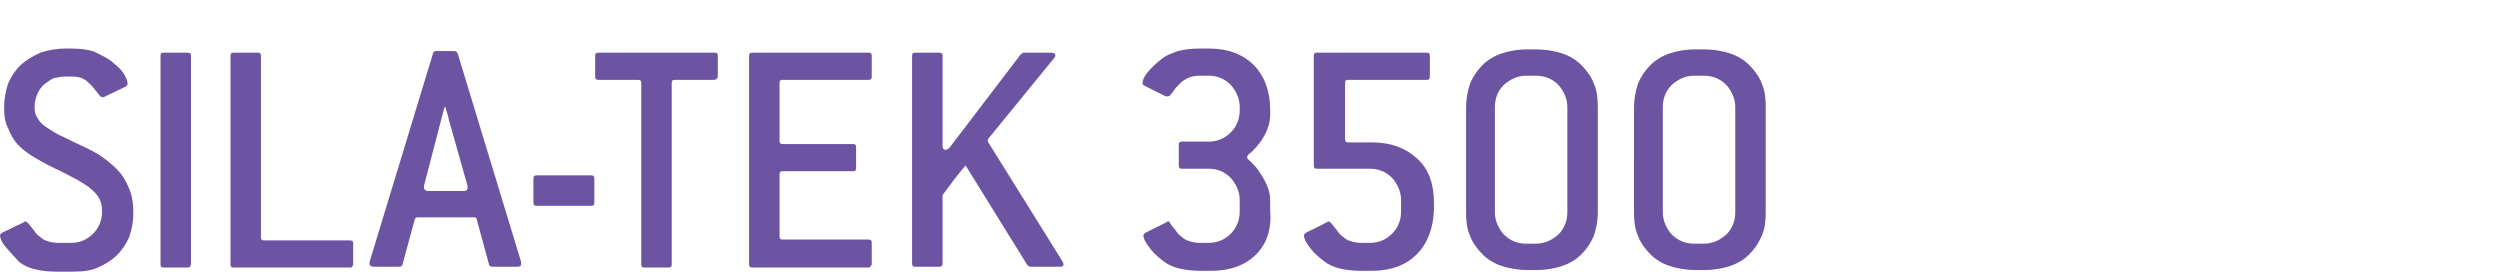 <?xml version="1.0" encoding="utf-8"?>
<!-- Generator: Adobe Illustrator 20.1.0, SVG Export Plug-In . SVG Version: 6.00 Build 0)  -->
<svg version="1.1" id="Layer_1" xmlns="http://www.w3.org/2000/svg" xmlns:xlink="http://www.w3.org/1999/xlink" x="0px" y="0px"
	 viewBox="0 0 303.7 33.1" style="enable-background:new 0 0 303.7 33.1;" xml:space="preserve">
<style type="text/css">
	.st0{fill:#6C54A2;}
</style>
<g>
	<path class="st0" d="M6.5,9.5C6.1,9.7,5.7,10,5.3,10.3c-0.3,0.3-0.6,0.7-0.8,1.2C4.3,12,4.2,12.5,4.2,13c0,0.6,0.1,1,0.4,1.4
		c0.2,0.4,0.6,0.8,1.1,1.1c0.5,0.3,1,0.7,1.7,1c0.7,0.3,1.4,0.7,2.3,1.1c1.1,0.5,2.1,1,2.9,1.6c0.8,0.6,1.5,1.2,2,1.8
		c0.5,0.6,0.9,1.4,1.2,2.2c0.3,0.8,0.4,1.7,0.4,2.7c0,1-0.2,2-0.5,2.9c-0.4,0.9-0.9,1.6-1.5,2.2c-0.6,0.6-1.4,1.1-2.3,1.5
		s-1.9,0.5-3.1,0.5H6.9c-1,0-1.9-0.1-2.7-0.3c-0.8-0.2-1.4-0.5-1.9-0.9C1.6,31,1,30.4,0.6,29.9c-0.4-0.5-0.6-1-0.6-1.3
		c0-0.1,0.1-0.2,0.2-0.3L2.9,27C3,26.9,3,26.9,3.1,26.9c0.1,0,0.2,0.1,0.4,0.3c0.2,0.3,0.5,0.6,0.7,0.9c0.2,0.3,0.4,0.5,0.7,0.7
		c0.2,0.2,0.5,0.4,0.9,0.5c0.3,0.1,0.7,0.2,1.2,0.2h1.7c1,0,1.9-0.4,2.6-1.1c0.7-0.7,1.1-1.6,1.1-2.7c0-0.6-0.1-1.1-0.3-1.5
		c-0.2-0.4-0.5-0.8-1-1.2c-0.4-0.4-1-0.7-1.6-1.1c-0.6-0.3-1.3-0.7-2.1-1.1c-1.1-0.5-2.1-1-2.9-1.5c-0.9-0.5-1.6-1-2.2-1.6
		c-0.6-0.6-1-1.3-1.3-2.1C0.6,14.9,0.5,14,0.5,13c0-1,0.2-2,0.5-2.9c0.4-0.9,0.9-1.6,1.5-2.2C3.2,7.3,4,6.8,4.9,6.4
		C5.8,6.1,6.8,5.9,8,5.9h0.7c1,0,2,0.1,2.8,0.4C12.3,6.7,13,7,13.6,7.5s1.1,0.9,1.4,1.4c0.3,0.5,0.5,0.9,0.5,1.3
		c0,0.1-0.1,0.2-0.2,0.3l-2.7,1.3c-0.1,0-0.1,0-0.2,0c-0.1,0-0.2-0.1-0.3-0.2c-0.5-0.6-0.9-1.2-1.4-1.6c-0.5-0.5-1.1-0.7-2-0.7H8
		C7.5,9.3,7,9.4,6.5,9.5z"/>
	<path class="st0" d="M22.8,32.5h-2.9c-0.3,0-0.4-0.1-0.4-0.4V6.8c0-0.3,0.1-0.4,0.4-0.4h2.9c0.3,0,0.4,0.1,0.4,0.4V32
		C23.2,32.3,23.1,32.5,22.8,32.5z"/>
	<path class="st0" d="M42.5,32.5H28.4c-0.3,0-0.4-0.1-0.4-0.4V6.8c0-0.3,0.1-0.4,0.4-0.4h2.9c0.3,0,0.4,0.1,0.4,0.4v22
		c0,0.3,0.1,0.4,0.4,0.4h10.4c0.3,0,0.4,0.1,0.4,0.4V32C42.9,32.3,42.8,32.5,42.5,32.5z"/>
	<path class="st0" d="M63.3,32C63.3,32,63.3,32.1,63.3,32c0,0.3-0.1,0.4-0.4,0.4h-3.1c-0.2,0-0.4-0.1-0.4-0.3l-1.5-5.5
		c0-0.2-0.2-0.2-0.4-0.2h-6.7c-0.2,0-0.4,0.1-0.4,0.2l-1.5,5.5c0,0.2-0.2,0.3-0.4,0.3h-3.1c-0.3,0-0.5-0.1-0.5-0.4c0,0,0,0,0-0.1
		c0,0,0,0,0-0.1l7.7-25.3c0-0.2,0.2-0.3,0.4-0.3h2.2c0.2,0,0.3,0.1,0.4,0.3l7.7,25.3C63.3,32,63.3,32,63.3,32z M54.6,14.8
		c-0.1-0.2-0.1-0.5-0.2-0.8c-0.1-0.3-0.2-0.6-0.3-1H54l-0.5,1.9l-2,7.7c0,0.1,0,0.1,0,0.1c0,0,0,0,0,0.1c0,0.2,0.2,0.4,0.5,0.4h4.3
		c0.3,0,0.5-0.1,0.5-0.4c0,0,0-0.1,0-0.1c0,0,0-0.1,0-0.1L54.6,14.8z"/>
	<path class="st0" d="M71.8,25h-6.6c-0.3,0-0.4-0.1-0.4-0.4v-2.9c0-0.3,0.1-0.4,0.4-0.4h6.6c0.3,0,0.4,0.1,0.4,0.4v2.9
		C72.2,24.9,72.1,25,71.8,25z"/>
	<path class="st0" d="M86.7,9.7H82c-0.3,0-0.4,0.1-0.4,0.4v22c0,0.3-0.1,0.4-0.4,0.4h-2.9c-0.3,0-0.4-0.1-0.4-0.4v-22
		c0-0.3-0.1-0.4-0.4-0.4h-4.8c-0.3,0-0.4-0.1-0.4-0.4V6.8c0-0.3,0.1-0.4,0.4-0.4h14.1c0.3,0,0.4,0.1,0.4,0.4v2.5
		C87.2,9.5,87,9.7,86.7,9.7z"/>
	<path class="st0" d="M105.5,32.5H91.4c-0.3,0-0.4-0.1-0.4-0.4V6.8c0-0.3,0.1-0.4,0.4-0.4h14.1c0.3,0,0.4,0.1,0.4,0.4v2.5
		c0,0.3-0.1,0.4-0.4,0.4H95.1c-0.3,0-0.4,0.1-0.4,0.4v7c0,0.3,0.1,0.4,0.4,0.4h8.5c0.3,0,0.4,0.1,0.4,0.4v2.5c0,0.3-0.1,0.4-0.4,0.4
		h-8.5c-0.3,0-0.4,0.1-0.4,0.4v7.5c0,0.3,0.1,0.4,0.4,0.4h10.4c0.3,0,0.4,0.1,0.4,0.4V32C105.9,32.3,105.7,32.5,105.5,32.5z"/>
	<path class="st0" d="M129.2,32.1c0,0.2-0.1,0.3-0.4,0.3h-3.7l-0.3-0.2l-7.5-12.1c-0.8,0.9-1.7,2.1-2.8,3.6V32
		c0,0.3-0.1,0.4-0.4,0.4h-2.9c-0.3,0-0.4-0.1-0.4-0.4V6.8c0-0.3,0.1-0.4,0.4-0.4h2.9c0.3,0,0.4,0.1,0.4,0.4v10.9
		c0,0.3,0.1,0.5,0.4,0.5c0.1,0,0.2-0.1,0.4-0.2l8.7-11.4l0.3-0.2h3.4c0.3,0,0.5,0.1,0.5,0.3c0,0.1,0,0.2-0.1,0.3l-8,9.8
		c-0.1,0.1-0.1,0.1-0.1,0.2c0,0.1,0,0.2,0,0.2l9.1,14.6C129.1,31.9,129.2,32,129.2,32.1z"/>
	<path class="st0" d="M152.6,30.9c-1.3,1.3-3.1,2-5.5,2h-1.2c-1,0-1.9-0.1-2.7-0.3c-0.8-0.2-1.4-0.5-1.9-0.9
		c-0.8-0.6-1.4-1.2-1.8-1.8c-0.4-0.5-0.6-1-0.6-1.3c0-0.1,0.1-0.2,0.2-0.3l2.6-1.3c0.1-0.1,0.2-0.1,0.2-0.1c0.1,0,0.1,0,0.2,0.1
		c0,0.1,0.1,0.1,0.1,0.2c0.2,0.3,0.5,0.6,0.7,0.9c0.2,0.3,0.4,0.5,0.7,0.7c0.2,0.2,0.5,0.4,0.9,0.5c0.3,0.1,0.7,0.2,1.2,0.2h1.2
		c1,0,1.9-0.4,2.6-1.1c0.7-0.7,1.1-1.6,1.1-2.7v-1.4c0-1-0.4-1.9-1.1-2.7c-0.7-0.7-1.6-1.1-2.6-1.1h-3.3c-0.3,0-0.4-0.1-0.4-0.4
		v-2.5c0-0.3,0.1-0.4,0.4-0.4h3.3c1,0,1.9-0.4,2.6-1.1c0.7-0.7,1.1-1.6,1.1-2.7V13c0-1-0.4-1.9-1.1-2.7c-0.7-0.7-1.6-1.1-2.6-1.1
		h-1.2c-0.5,0-0.9,0.1-1.2,0.2c-0.3,0.1-0.6,0.3-0.9,0.5c-0.2,0.2-0.5,0.5-0.7,0.7s-0.4,0.6-0.7,0.9c-0.1,0.2-0.3,0.2-0.4,0.2
		c-0.1,0-0.2,0-0.2,0l-2.6-1.3c-0.2-0.1-0.2-0.2-0.2-0.3c0-0.4,0.2-0.8,0.6-1.3c0.4-0.5,1-1.1,1.8-1.7c0.5-0.4,1.1-0.6,1.9-0.9
		c0.8-0.2,1.6-0.3,2.6-0.3h1.2c2.3,0,4.1,0.7,5.4,2c1.3,1.3,2,3.2,2,5.4V14c0,1-0.4,2.2-1.3,3.4c-0.4,0.5-0.7,0.8-1,1.1
		c-0.3,0.2-0.5,0.4-0.5,0.6s0.2,0.3,0.5,0.6c0.3,0.3,0.7,0.7,1,1.2c0.9,1.3,1.3,2.4,1.3,3.4v1.2C154.5,27.8,153.9,29.6,152.6,30.9z"
		/>
	<path class="st0" d="M172.1,30.9c-1.3,1.3-3.1,2-5.5,2h-1.2c-1,0-1.9-0.1-2.7-0.3c-0.8-0.2-1.4-0.5-1.9-0.9
		c-0.8-0.6-1.4-1.2-1.8-1.8c-0.4-0.5-0.6-1-0.6-1.3c0-0.1,0.1-0.2,0.2-0.3l2.6-1.3c0.1-0.1,0.2-0.1,0.2-0.1c0.1,0,0.2,0.1,0.4,0.3
		c0.2,0.3,0.5,0.6,0.7,0.9c0.2,0.3,0.4,0.5,0.7,0.7c0.2,0.2,0.5,0.4,0.9,0.5c0.3,0.1,0.7,0.2,1.2,0.2h1.2c1,0,1.9-0.4,2.6-1.1
		c0.7-0.7,1.1-1.6,1.1-2.7v-1.4c0-1-0.4-1.9-1.1-2.7c-0.7-0.7-1.6-1.1-2.6-1.1H160c-0.3,0-0.4-0.1-0.4-0.4V6.8
		c0-0.3,0.1-0.4,0.4-0.4h13.3c0.3,0,0.4,0.1,0.4,0.4v2.5c0,0.3-0.1,0.4-0.4,0.4h-9.5c-0.3,0-0.4,0.1-0.4,0.4v6.8
		c0,0.3,0.1,0.4,0.4,0.4h2.9c2.3,0,4.1,0.7,5.5,2s2,3.1,2,5.4v0.8C174.1,27.8,173.4,29.6,172.1,30.9z"/>
	<path class="st0" d="M193.6,28.7c-0.4,0.9-0.9,1.6-1.5,2.2c-0.6,0.6-1.4,1.1-2.3,1.4c-0.9,0.3-1.9,0.5-3.1,0.5h-1.2
		c-1.1,0-2.2-0.2-3.1-0.5c-0.9-0.3-1.7-0.8-2.3-1.4c-0.6-0.6-1.2-1.4-1.5-2.2c-0.4-0.9-0.5-1.8-0.5-2.9V13c0-1,0.2-2,0.5-2.9
		c0.4-0.9,0.9-1.6,1.5-2.2c0.6-0.6,1.4-1.1,2.3-1.4c0.9-0.3,1.9-0.5,3.1-0.5h1.2c1.1,0,2.2,0.2,3.1,0.5c0.9,0.3,1.7,0.8,2.3,1.4
		c0.6,0.6,1.2,1.4,1.5,2.2c0.4,0.9,0.5,1.8,0.5,2.9v12.8C194.1,26.9,193.9,27.8,193.6,28.7z M190.4,13c0-1-0.4-1.9-1.1-2.7
		c-0.7-0.7-1.6-1.1-2.7-1.1h-1.2c-1,0-1.9,0.4-2.7,1.1c-0.7,0.7-1.1,1.6-1.1,2.7v12.8c0,1,0.4,1.9,1.1,2.7c0.7,0.7,1.6,1.1,2.7,1.1
		h1.2c1,0,1.9-0.4,2.7-1.1c0.7-0.7,1.1-1.6,1.1-2.7V13z"/>
	<path class="st0" d="M214,28.7c-0.4,0.9-0.9,1.6-1.5,2.2c-0.6,0.6-1.4,1.1-2.3,1.4c-0.9,0.3-1.9,0.5-3.1,0.5h-1.2
		c-1.1,0-2.2-0.2-3.1-0.5c-0.9-0.3-1.7-0.8-2.3-1.4c-0.6-0.6-1.2-1.4-1.5-2.2c-0.4-0.9-0.5-1.8-0.5-2.9V13c0-1,0.2-2,0.5-2.9
		c0.4-0.9,0.9-1.6,1.5-2.2c0.6-0.6,1.4-1.1,2.3-1.4c0.9-0.3,1.9-0.5,3.1-0.5h1.2c1.1,0,2.2,0.2,3.1,0.5c0.9,0.3,1.7,0.8,2.3,1.4
		c0.6,0.6,1.2,1.4,1.5,2.2c0.4,0.9,0.5,1.8,0.5,2.9v12.8C214.5,26.9,214.4,27.8,214,28.7z M210.8,13c0-1-0.4-1.9-1.1-2.7
		c-0.7-0.7-1.6-1.1-2.7-1.1h-1.2c-1,0-1.9,0.4-2.7,1.1c-0.7,0.7-1.1,1.6-1.1,2.7v12.8c0,1,0.4,1.9,1.1,2.7c0.7,0.7,1.6,1.1,2.7,1.1
		h1.2c1,0,1.9-0.4,2.7-1.1c0.7-0.7,1.1-1.6,1.1-2.7V13z"/>
</g>
</svg>
